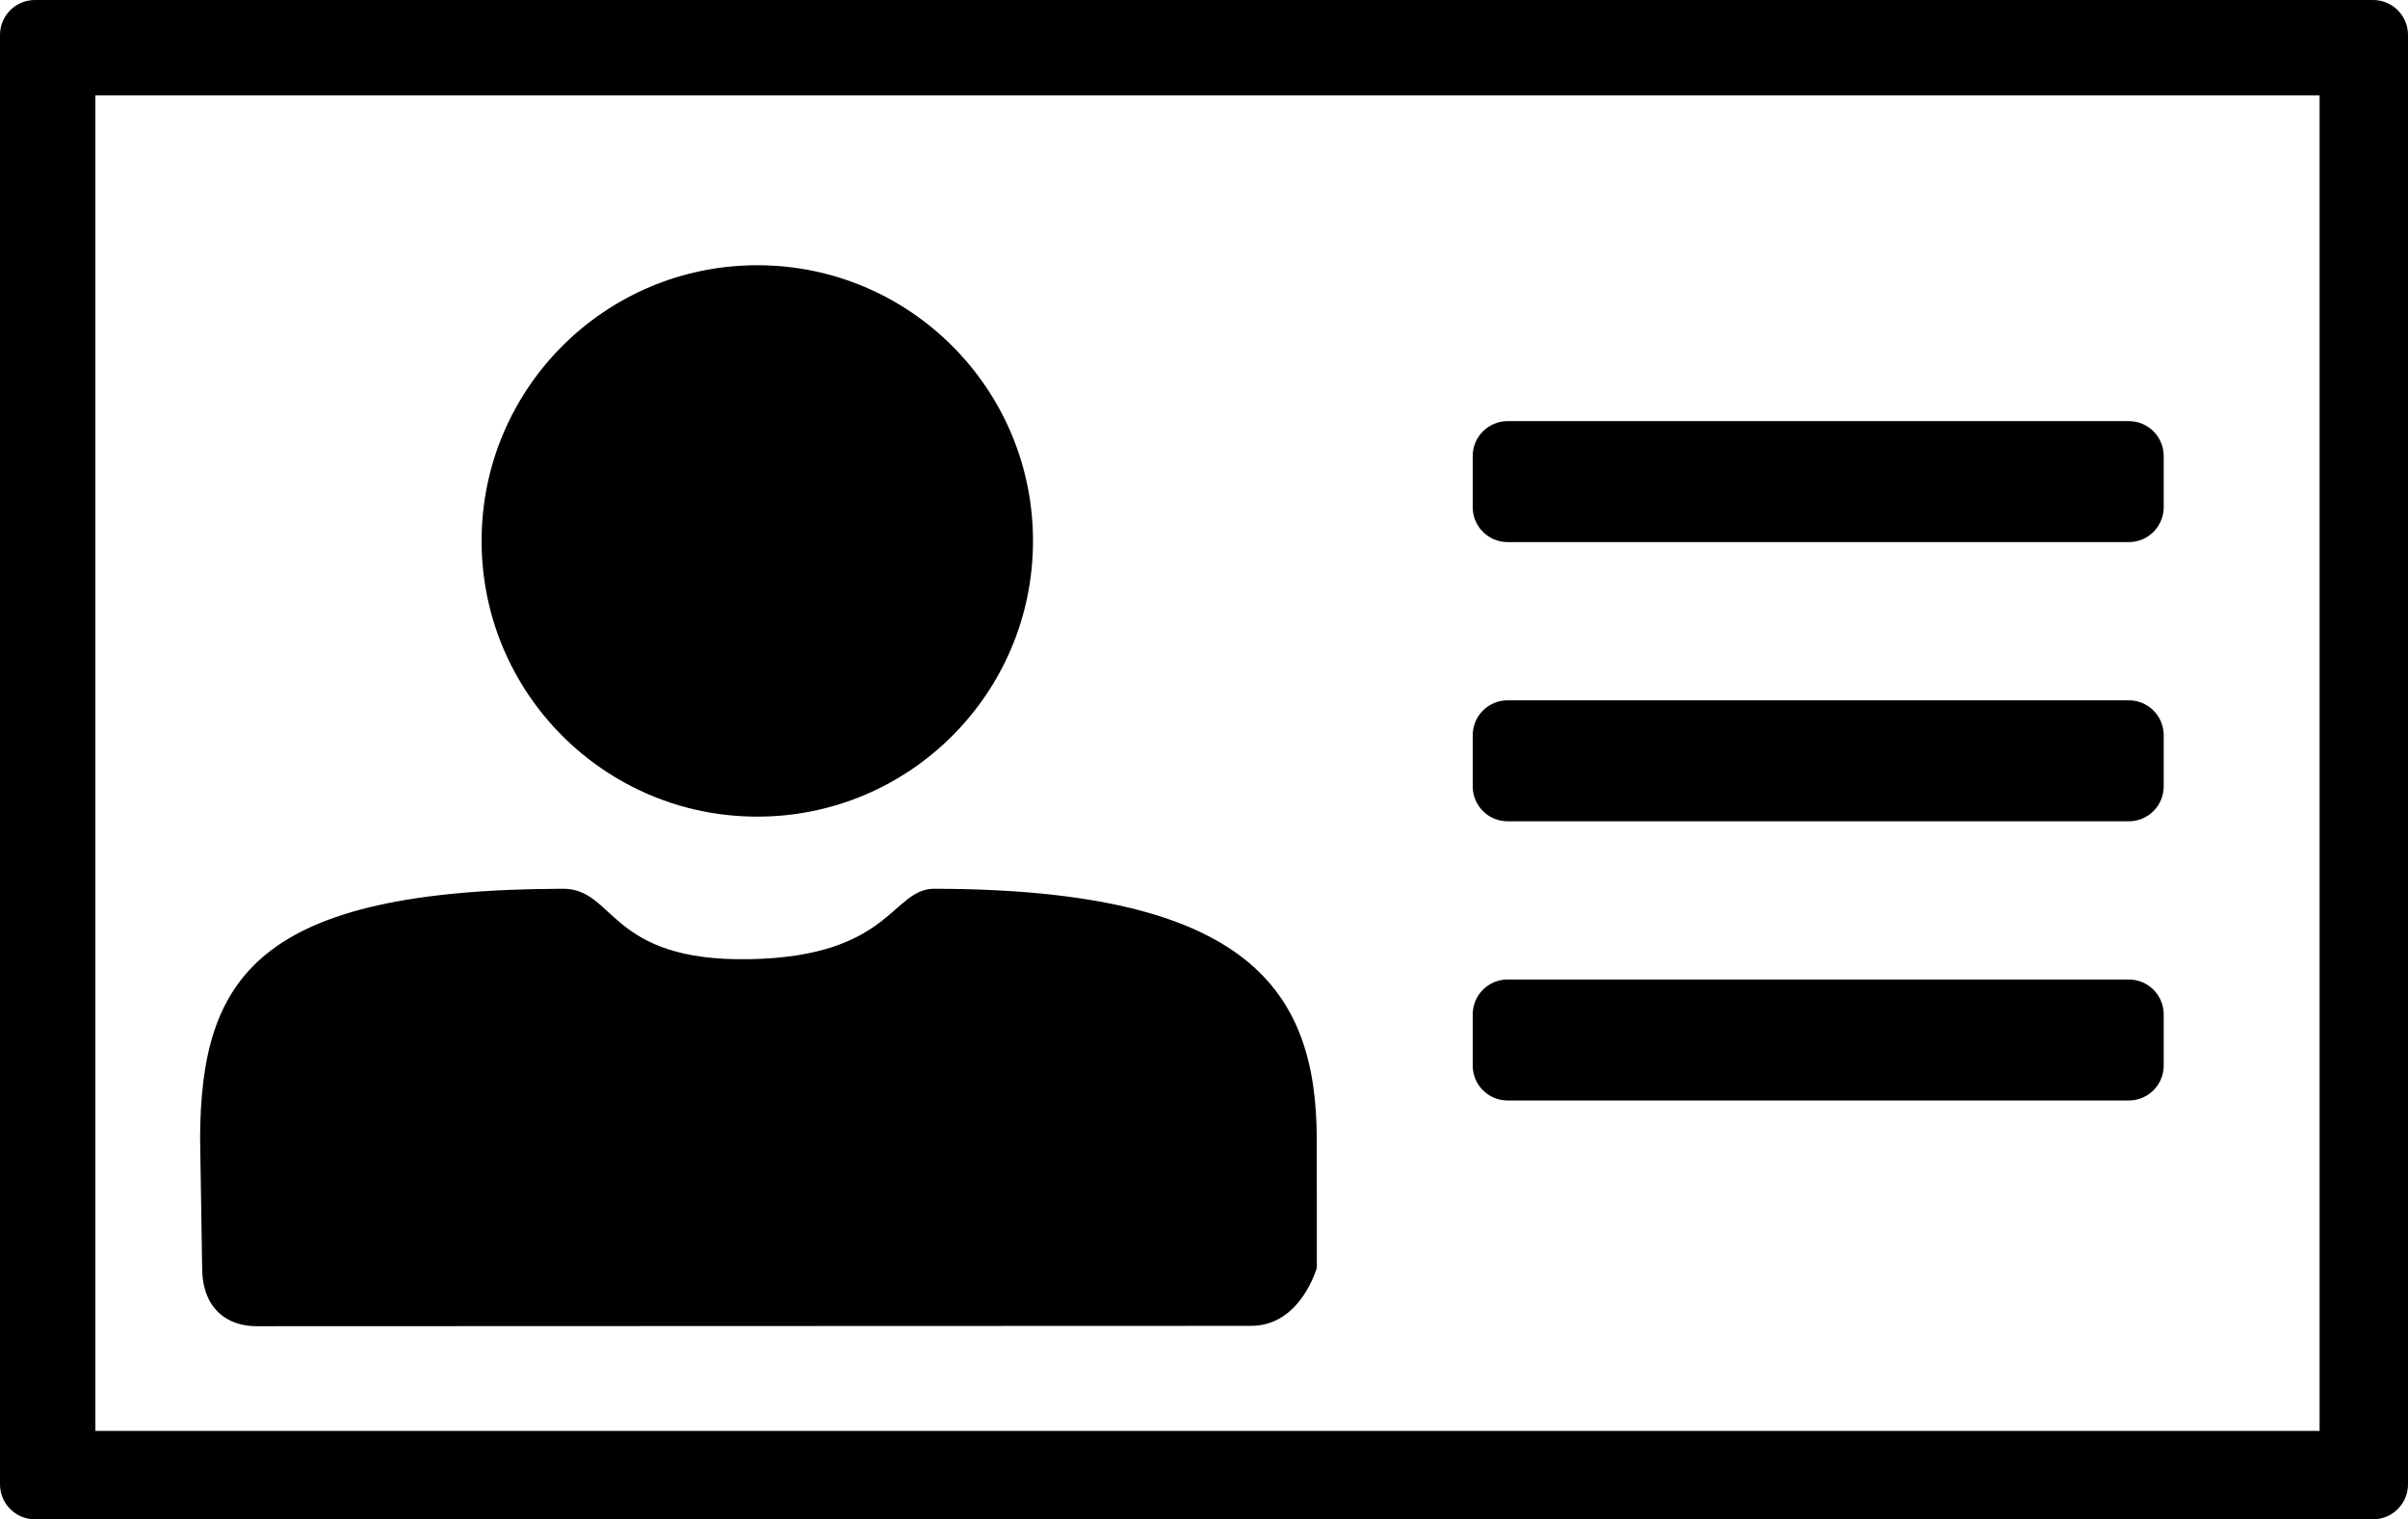 <svg xmlns="http://www.w3.org/2000/svg" xmlns:xlink="http://www.w3.org/1999/xlink" preserveAspectRatio="xMidYMid" width="1035" height="653" viewBox="0 0 1035 653">
  <defs>
    <style>
      .cls-1 {
        fill: #000;
        fill-rule: evenodd;
      }
    </style>
  </defs>
  <path d="M1020.000,653.000 L15.000,653.000 C6.716,653.000 -0.000,646.284 -0.000,638.000 L-0.000,15.000 C-0.000,6.716 6.716,-0.000 15.000,-0.000 L1020.000,-0.000 C1028.284,-0.000 1035.000,6.716 1035.000,15.000 L1035.000,638.000 C1035.000,646.284 1028.284,653.000 1020.000,653.000 ZM997.000,41.000 L41.000,41.000 L41.000,615.000 L997.000,615.000 L997.000,41.000 ZM241.835,382.000 C264.502,381.757 261.264,413.324 321.979,412.271 C382.694,411.219 383.181,382.383 401.232,382.000 C537.580,382.121 565.837,426.152 565.972,489.731 C565.972,489.731 566.047,563.472 565.972,544.931 C565.972,544.931 559.013,570.096 537.477,569.861 L110.605,570.012 C97.759,570.183 86.925,562.533 86.890,544.931 C86.890,544.931 86.000,490.557 86.000,488.840 C86.424,419.978 110.672,382.344 241.835,382.000 ZM648.000,181.000 L915.000,181.000 C923.284,181.000 930.000,187.716 930.000,196.000 L930.000,218.000 C930.000,226.284 923.284,233.000 915.000,233.000 L648.000,233.000 C639.716,233.000 633.000,226.284 633.000,218.000 L633.000,196.000 C633.000,187.716 639.716,181.000 648.000,181.000 ZM648.000,301.000 L915.000,301.000 C923.284,301.000 930.000,307.716 930.000,316.000 L930.000,338.000 C930.000,346.284 923.284,353.000 915.000,353.000 L648.000,353.000 C639.716,353.000 633.000,346.284 633.000,338.000 L633.000,316.000 C633.000,307.716 639.716,301.000 648.000,301.000 ZM648.000,421.000 L915.000,421.000 C923.284,421.000 930.000,427.716 930.000,436.000 L930.000,458.000 C930.000,466.284 923.284,473.000 915.000,473.000 L648.000,473.000 C639.716,473.000 633.000,466.284 633.000,458.000 L633.000,436.000 C633.000,427.716 639.716,421.000 648.000,421.000 ZM325.500,351.000 C260.054,351.000 207.000,297.946 207.000,232.500 C207.000,167.054 260.054,114.000 325.500,114.000 C390.946,114.000 444.000,167.054 444.000,232.500 C444.000,297.946 390.946,351.000 325.500,351.000 Z" class="cls-1"/>
</svg>
